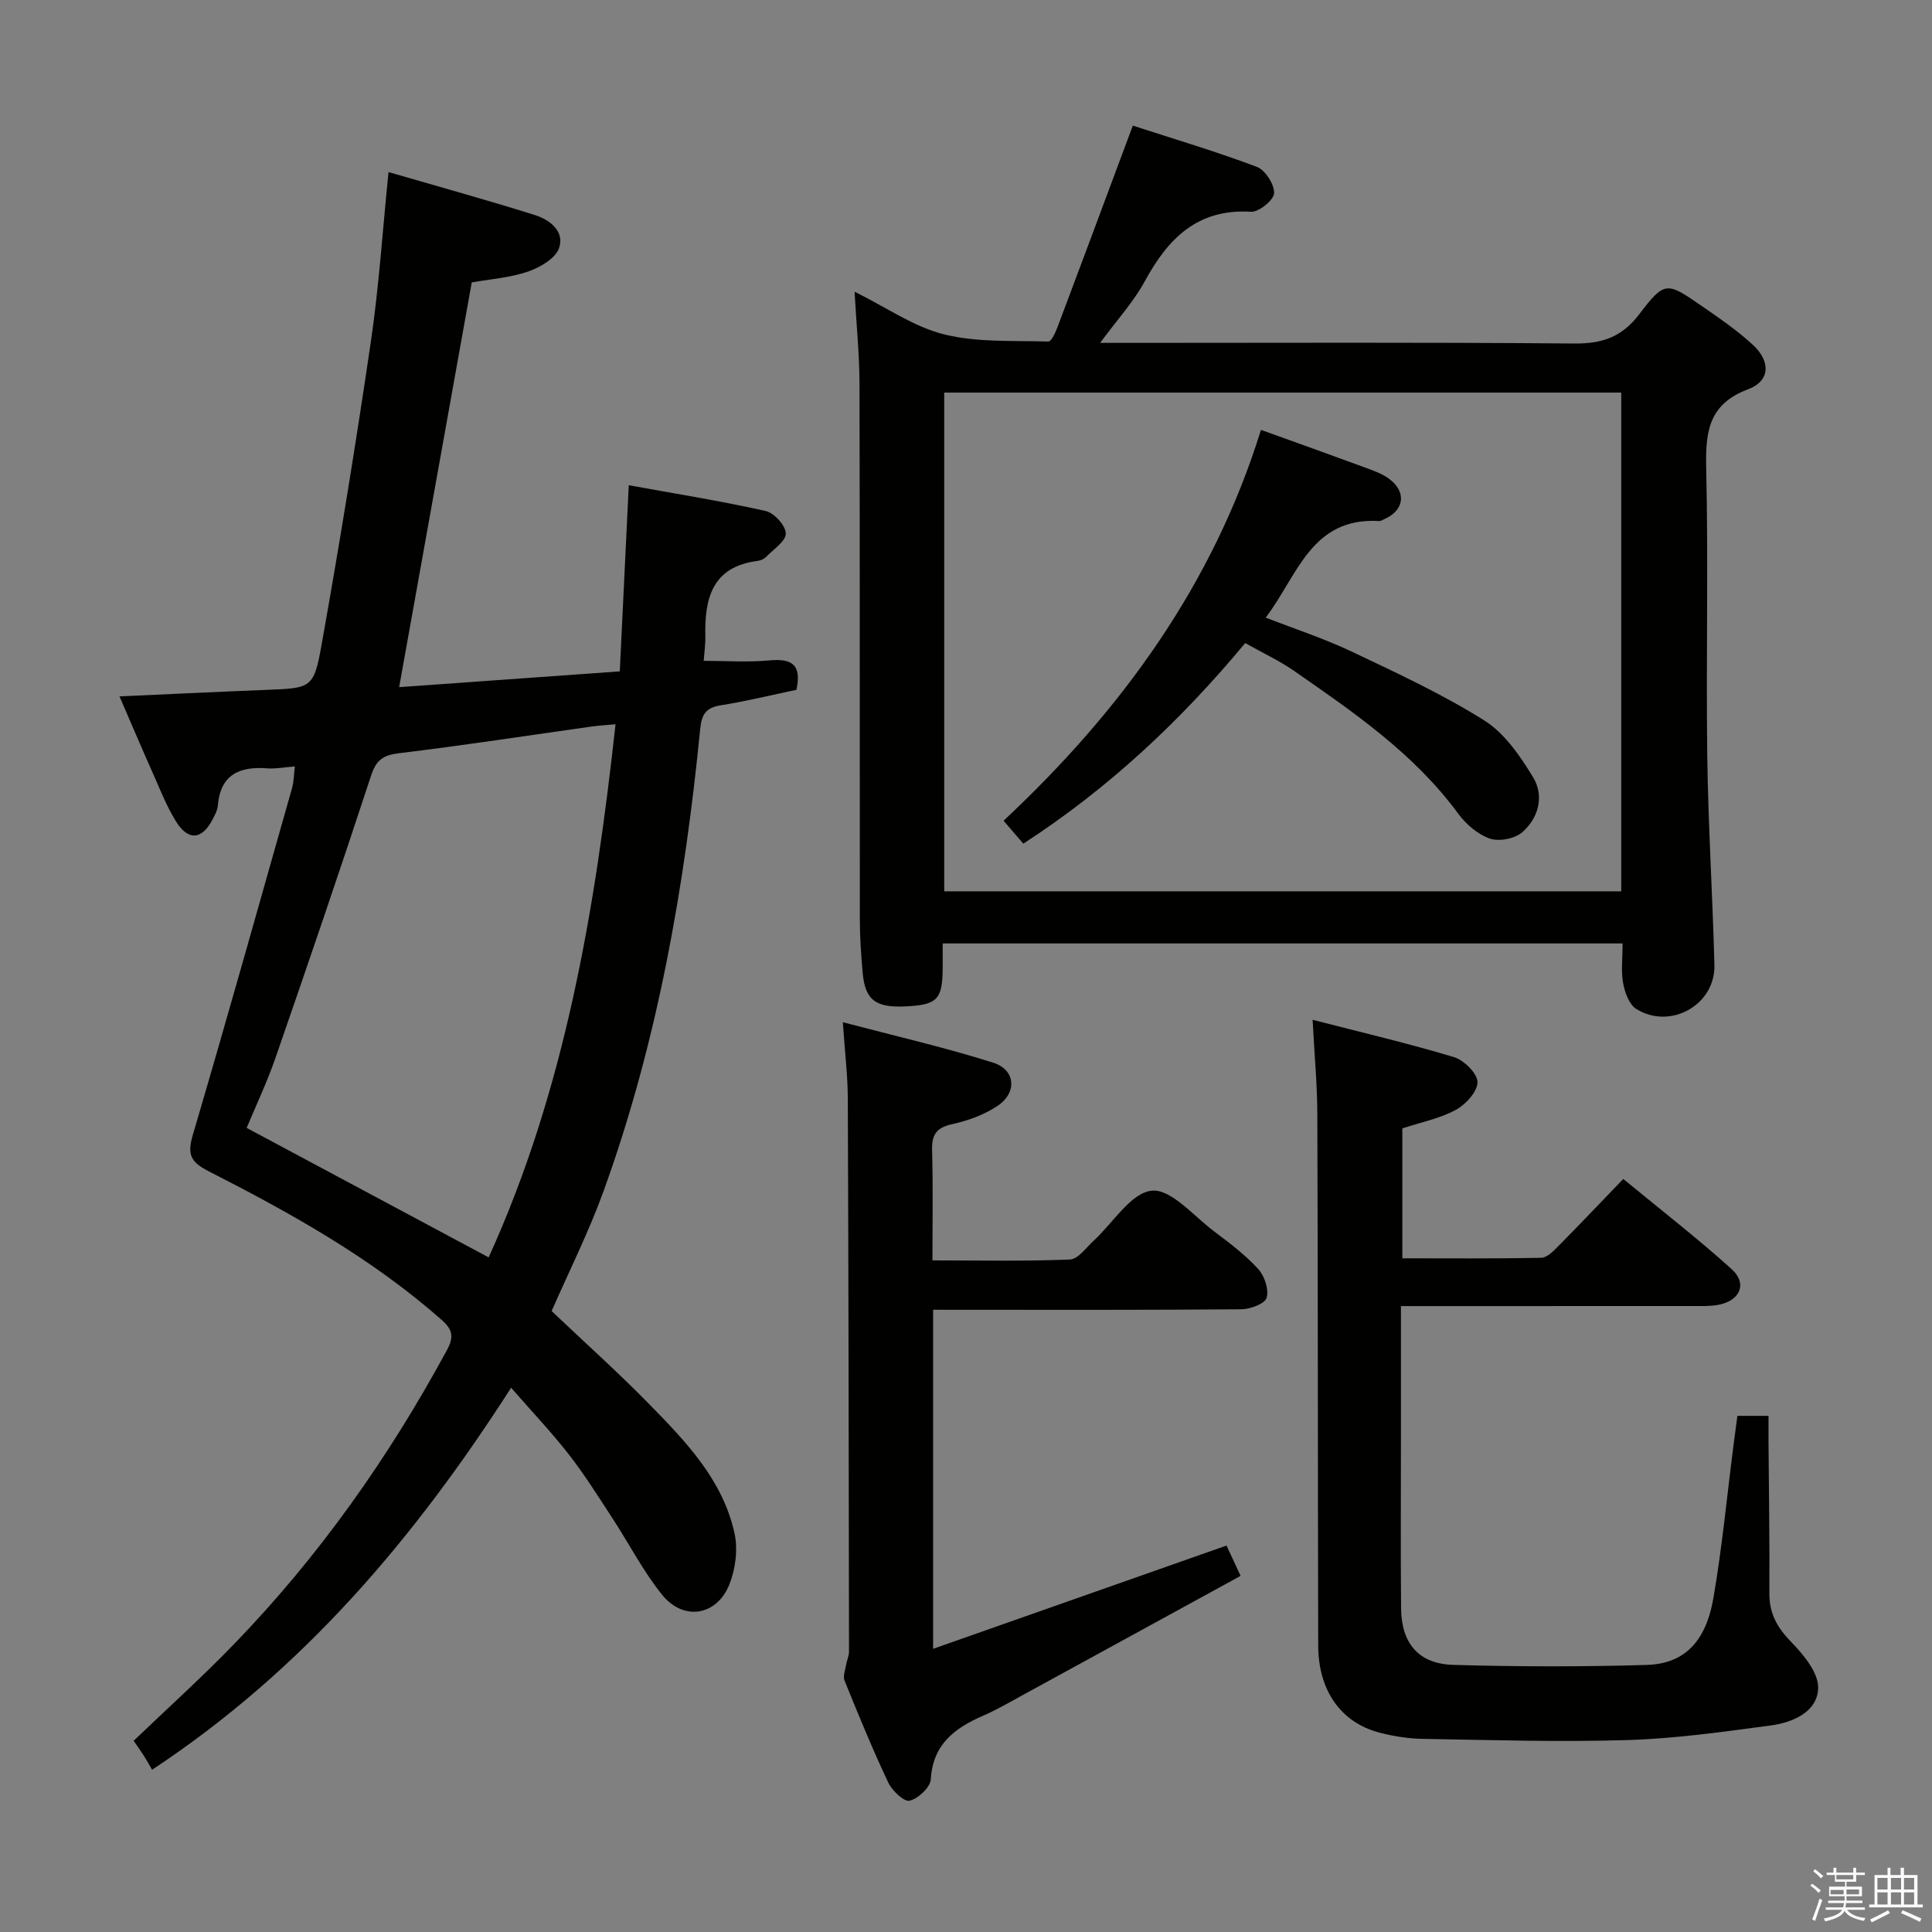 <svg enable-background="new 0 0 400 400" viewBox="0 0 400 400" xmlns="http://www.w3.org/2000/svg"><rect x="0" y="0" width="400" height="400" fill="#808080" stroke="none"/><path d="m374.8 390.4.4-.4c.7.5 1.3 1 1.8 1.4l-.5.5c-.5-.6-1.1-1.1-1.7-1.5zm1 7.3-.6-.3c.5-1.4 1.1-2.8 1.5-4.3.2.1.4.2.6.3-.5 1.3-1 2.8-1.5 4.3zm-.4-10.3.4-.4c.4.3 1 .8 1.7 1.4l-.5.5c-.4-.5-1-1-1.6-1.5zm2.5.3h1.7v-1h.6v1h3.5v-1h.6v1h1.8v.5h-1.8v1.4h-2v1h3.2v2h-3.2v.9h3.3v.5h-3.4c0 .3-.1.6-.1.9h4v.5h-3.7c.7.9 1.9 1.5 3.8 1.7-.1.2-.2.4-.3.6-2.1-.4-3.5-1.1-4-2.1-.4 1-1.8 1.7-4 2.2-.1-.2-.2-.4-.3-.6 2.1-.4 3.4-1 3.8-1.8h-3.4v-.5h3.6c.1-.3.1-.6.2-.9h-3.3v-.5h3.4c0-.3 0-.6 0-.9h-3.2v-2h3.3v-1h-2.1v-1.4h-1.7v-.5zm1.1 3.5v1h2.7c0-.3 0-.4 0-.4 0-.2 0-.2 0-.2 0-.1 0-.2 0-.3h-2.7zm1.2-3v.9h3.5v-.9zm4.7 3h-2.6v.6.4h2.6z" fill="#fbfafc"/><path d="m393.6 386.7h.6v1.5h2.8v6.1h1.1v.6h-11.1v-.6h1.1v-6.1h2.7v-1.5h.6v1.5h2.1v-1.5zm-2.7 8.8.4.6c-1.2.6-2.5 1.3-3.8 1.9-.1-.2-.2-.4-.3-.6 1.2-.6 2.5-1.2 3.7-1.9zm-2.2-6.7v2.4h2.1v-2.4zm0 3v2.5h2.1v-2.5zm2.8-3v2.4h2.1v-2.4zm0 3v2.5h2.1v-2.5zm6 6.1c-1.4-.7-2.7-1.3-3.9-1.8l.3-.6c1.5.6 2.7 1.2 3.9 1.7zm-1.2-9.1h-2.1v2.4h2.1zm-2.1 3v2.5h2.1v-2.5z" fill="#fbfafc"/><g fill="#010100"><path d="m128.32 139c.63-12.98 1.22-25.24 1.86-38.54 9.66 1.76 19.06 3.26 28.33 5.33 1.76.39 4.15 3.02 4.18 4.65.03 1.6-2.55 3.29-4.07 4.85-.43.44-1.15.76-1.78.84-9.42 1.21-10.98 7.78-10.81 15.63.04 1.64-.21 3.29-.34 5.06 4.56 0 9.11.33 13.59-.09 4.55-.43 6.77.77 5.61 6.09-5.03 1.05-10.32 2.35-15.68 3.21-3.06.49-3.94 1.85-4.24 4.88-3.22 32.63-8.82 64.79-20.02 95.73-3.04 8.4-7.08 16.44-10.74 24.8 6.82 6.48 13.77 12.69 20.27 19.34 7.57 7.73 15.2 15.67 17.6 26.71.72 3.3.2 7.31-1.05 10.49-2.58 6.56-9.48 7.71-13.93 2.22-3.94-4.87-6.84-10.58-10.29-15.85-2.91-4.45-5.74-8.98-9-13.17-3.55-4.57-7.56-8.79-11.99-13.86-19.86 30.94-42.84 58.27-74.33 79.09-.54-.93-1.09-1.94-1.71-2.91-.62-.98-1.3-1.91-2.11-3.09 6.99-6.7 14.14-13.14 20.81-20.04 17.58-18.17 32.03-38.64 44.06-60.86 1.5-2.77 1.15-4.25-1.12-6.26-14.49-12.77-31.19-22.08-48.25-30.77-3.8-1.94-4.42-3.55-3.24-7.54 7.03-23.85 13.74-47.8 20.52-71.72.39-1.37.39-2.84.6-4.54-2.18.17-3.97.53-5.73.4-5.74-.44-9.68 1.27-10.22 7.71-.08.95-.59 1.91-1.04 2.78-2.24 4.35-5.11 4.6-7.69.39-1.9-3.09-3.24-6.54-4.72-9.87-2.29-5.13-4.48-10.3-6.91-15.91 10.43-.47 20.32-.95 30.2-1.34 9.5-.38 10.02-.25 11.64-9.35 3.73-20.9 7.14-41.87 10.22-62.88 1.66-11.32 2.4-22.77 3.64-34.98 10.12 2.94 20.26 5.74 30.29 8.89 3.09.97 6.28 3.4 4.99 6.91-.79 2.15-3.98 3.97-6.47 4.82-3.7 1.26-7.73 1.54-11.58 2.22-4.98 27.78-9.92 55.34-15.03 83.8 14.97-1.07 30.09-2.15 45.68-3.27zm-.88 10.95c-1.93.18-3.41.26-4.86.46-13.31 1.87-26.59 3.92-39.93 5.53-3.31.4-4.75 1.37-5.82 4.63-6.4 19.52-13.04 38.97-19.77 58.38-1.77 5.12-4.11 10.04-5.99 14.57 17.05 9.13 33.62 18 50.1 26.81 15.85-34.86 22.06-72.04 26.27-110.38z"/><path d="m176.93 60.39c6.65 3.29 12.29 7.29 18.54 8.84 6.9 1.71 14.36 1.26 21.59 1.48.62.02 1.49-1.94 1.93-3.1 4.34-11.5 8.62-23.02 12.91-34.53.8-2.15 1.6-4.3 2.64-7.07 8.78 2.85 17.35 5.39 25.68 8.54 1.74.66 3.64 3.62 3.57 5.45-.05 1.4-3.15 3.94-4.77 3.84-11.09-.67-17.17 5.51-22 14.38-2.33 4.29-5.73 7.99-9.25 12.77h6.21c30.65 0 61.3-.14 91.95.13 5.8.05 9.85-1.31 13.49-6.1 5.24-6.89 5.67-6.66 12.82-1.73 3.68 2.54 7.42 5.1 10.69 8.12 3.73 3.44 3.53 7.49-.97 9.17-8.25 3.07-8.88 8.85-8.71 16.41.46 19.81-.04 39.64.22 59.46.19 14.45 1.11 28.9 1.48 43.35.21 8.22-9.07 13.48-16.16 9.11-1.49-.92-2.39-3.44-2.74-5.37-.46-2.55-.11-5.25-.11-8.21-46.92 0-93.48 0-140.77 0 0 1.74.01 3.5 0 5.26-.06 6.33-1.14 7.44-7.55 7.77-6.36.33-8.53-1.31-9.02-7.03-.31-3.63-.58-7.28-.58-10.92-.04-36.98.02-73.96-.07-110.94-.01-5.96-.62-11.92-1.02-19.08zm158.73 124.15c0-34.6 0-68.84 0-103.26-46.84 0-93.41 0-140.17 0v103.26z"/><path d="m271.76 211.14c10.41 2.68 19.92 4.9 29.25 7.72 2.08.63 4.88 3.38 4.89 5.17.01 1.97-2.44 4.65-4.5 5.76-3.29 1.79-7.14 2.54-11.06 3.83v26.9c9.59 0 19.18.09 28.77-.11 1.21-.03 2.55-1.42 3.56-2.45 4.33-4.37 8.56-8.84 13.41-13.87 7.77 6.4 15.34 12.27 22.43 18.66 3.33 3 1.77 6.58-2.8 7.41-1.62.3-3.32.24-4.98.24-18.16.01-36.31.01-54.47.01-1.95 0-3.9 0-6.21 0v27.61c0 11.66-.08 23.32.03 34.98.07 7.26 3.63 11.49 10.85 11.7 13.31.38 26.65.4 39.96.01 7.8-.23 12.29-4.76 13.86-13.89 1.8-10.46 2.8-21.05 4.15-31.58.25-1.96.52-3.92.81-6.1h6.44c0 1.76-.01 3.51 0 5.25.07 10.49.25 20.98.18 31.47-.03 4.14 1.57 7.06 4.46 10.03 2.6 2.66 5.77 6.48 5.64 9.67-.19 4.9-5.26 7.07-9.83 7.68-9.84 1.32-19.74 2.72-29.65 3.02-14.14.44-28.31-.01-42.46-.25-2.96-.05-5.98-.54-8.85-1.28-7.98-2.06-12.69-8.69-12.72-18.01-.09-36.48-.05-72.96-.18-109.44.02-6.28-.58-12.56-.98-20.14z"/><path d="m193.19 271.17v70.2c20.4-7.18 40.28-14.17 60.75-21.38.68 1.46 1.53 3.3 2.91 6.28-15.46 8.46-30.58 16.74-45.71 25.01-2.48 1.36-4.95 2.79-7.54 3.91-5.89 2.57-10.46 5.89-10.89 13.2-.1 1.66-2.61 4-4.39 4.43-1.15.27-3.62-2.08-4.42-3.77-3.26-6.91-6.16-13.99-9.04-21.08-.37-.9.13-2.17.31-3.26.15-.94.61-1.86.61-2.79-.05-38.16-.1-76.33-.25-114.49-.02-4.79-.61-9.57-1.03-15.79 10.93 2.88 21.17 5.22 31.14 8.38 4.59 1.45 4.99 6.14.98 8.88-2.79 1.9-6.24 3.13-9.57 3.87-3.36.74-4.16 2.33-4.07 5.49.21 7.31.07 14.64.07 22.69 9.65 0 19.07.2 28.47-.18 1.69-.07 3.34-2.45 4.9-3.88 4.01-3.67 7.71-9.92 12.03-10.37 3.99-.42 8.7 5.26 12.94 8.44 3.19 2.39 6.42 4.84 9.1 7.76 1.32 1.44 2.25 4.25 1.75 5.97-.36 1.23-3.38 2.37-5.23 2.38-19.33.17-38.67.11-58 .11-1.77-.01-3.56-.01-5.82-.01z"/><path d="m257.81 133.14c-13.42 16.13-28.25 30.05-45.94 41.53-1.37-1.59-2.61-3.02-4.09-4.75 24.41-22.83 43.37-48.93 53.29-80.92 7.49 2.7 14.53 5.21 21.53 7.79 1.7.63 3.5 1.25 4.94 2.3 3.77 2.73 3.22 6.64-1.03 8.43-.31.13-.62.38-.92.36-14.15-.88-16.97 11.38-23.54 19.99 6.21 2.42 12.21 4.37 17.86 7.06 9.28 4.41 18.68 8.76 27.35 14.2 4.24 2.66 7.51 7.42 10.18 11.85 2.31 3.83 1.1 8.41-2.29 11.34-1.55 1.34-4.8 1.96-6.72 1.29-2.49-.86-4.92-2.97-6.53-5.16-9.16-12.46-21.66-21-34.09-29.63-2.98-2.05-6.31-3.6-10-5.68z"/></g></svg>